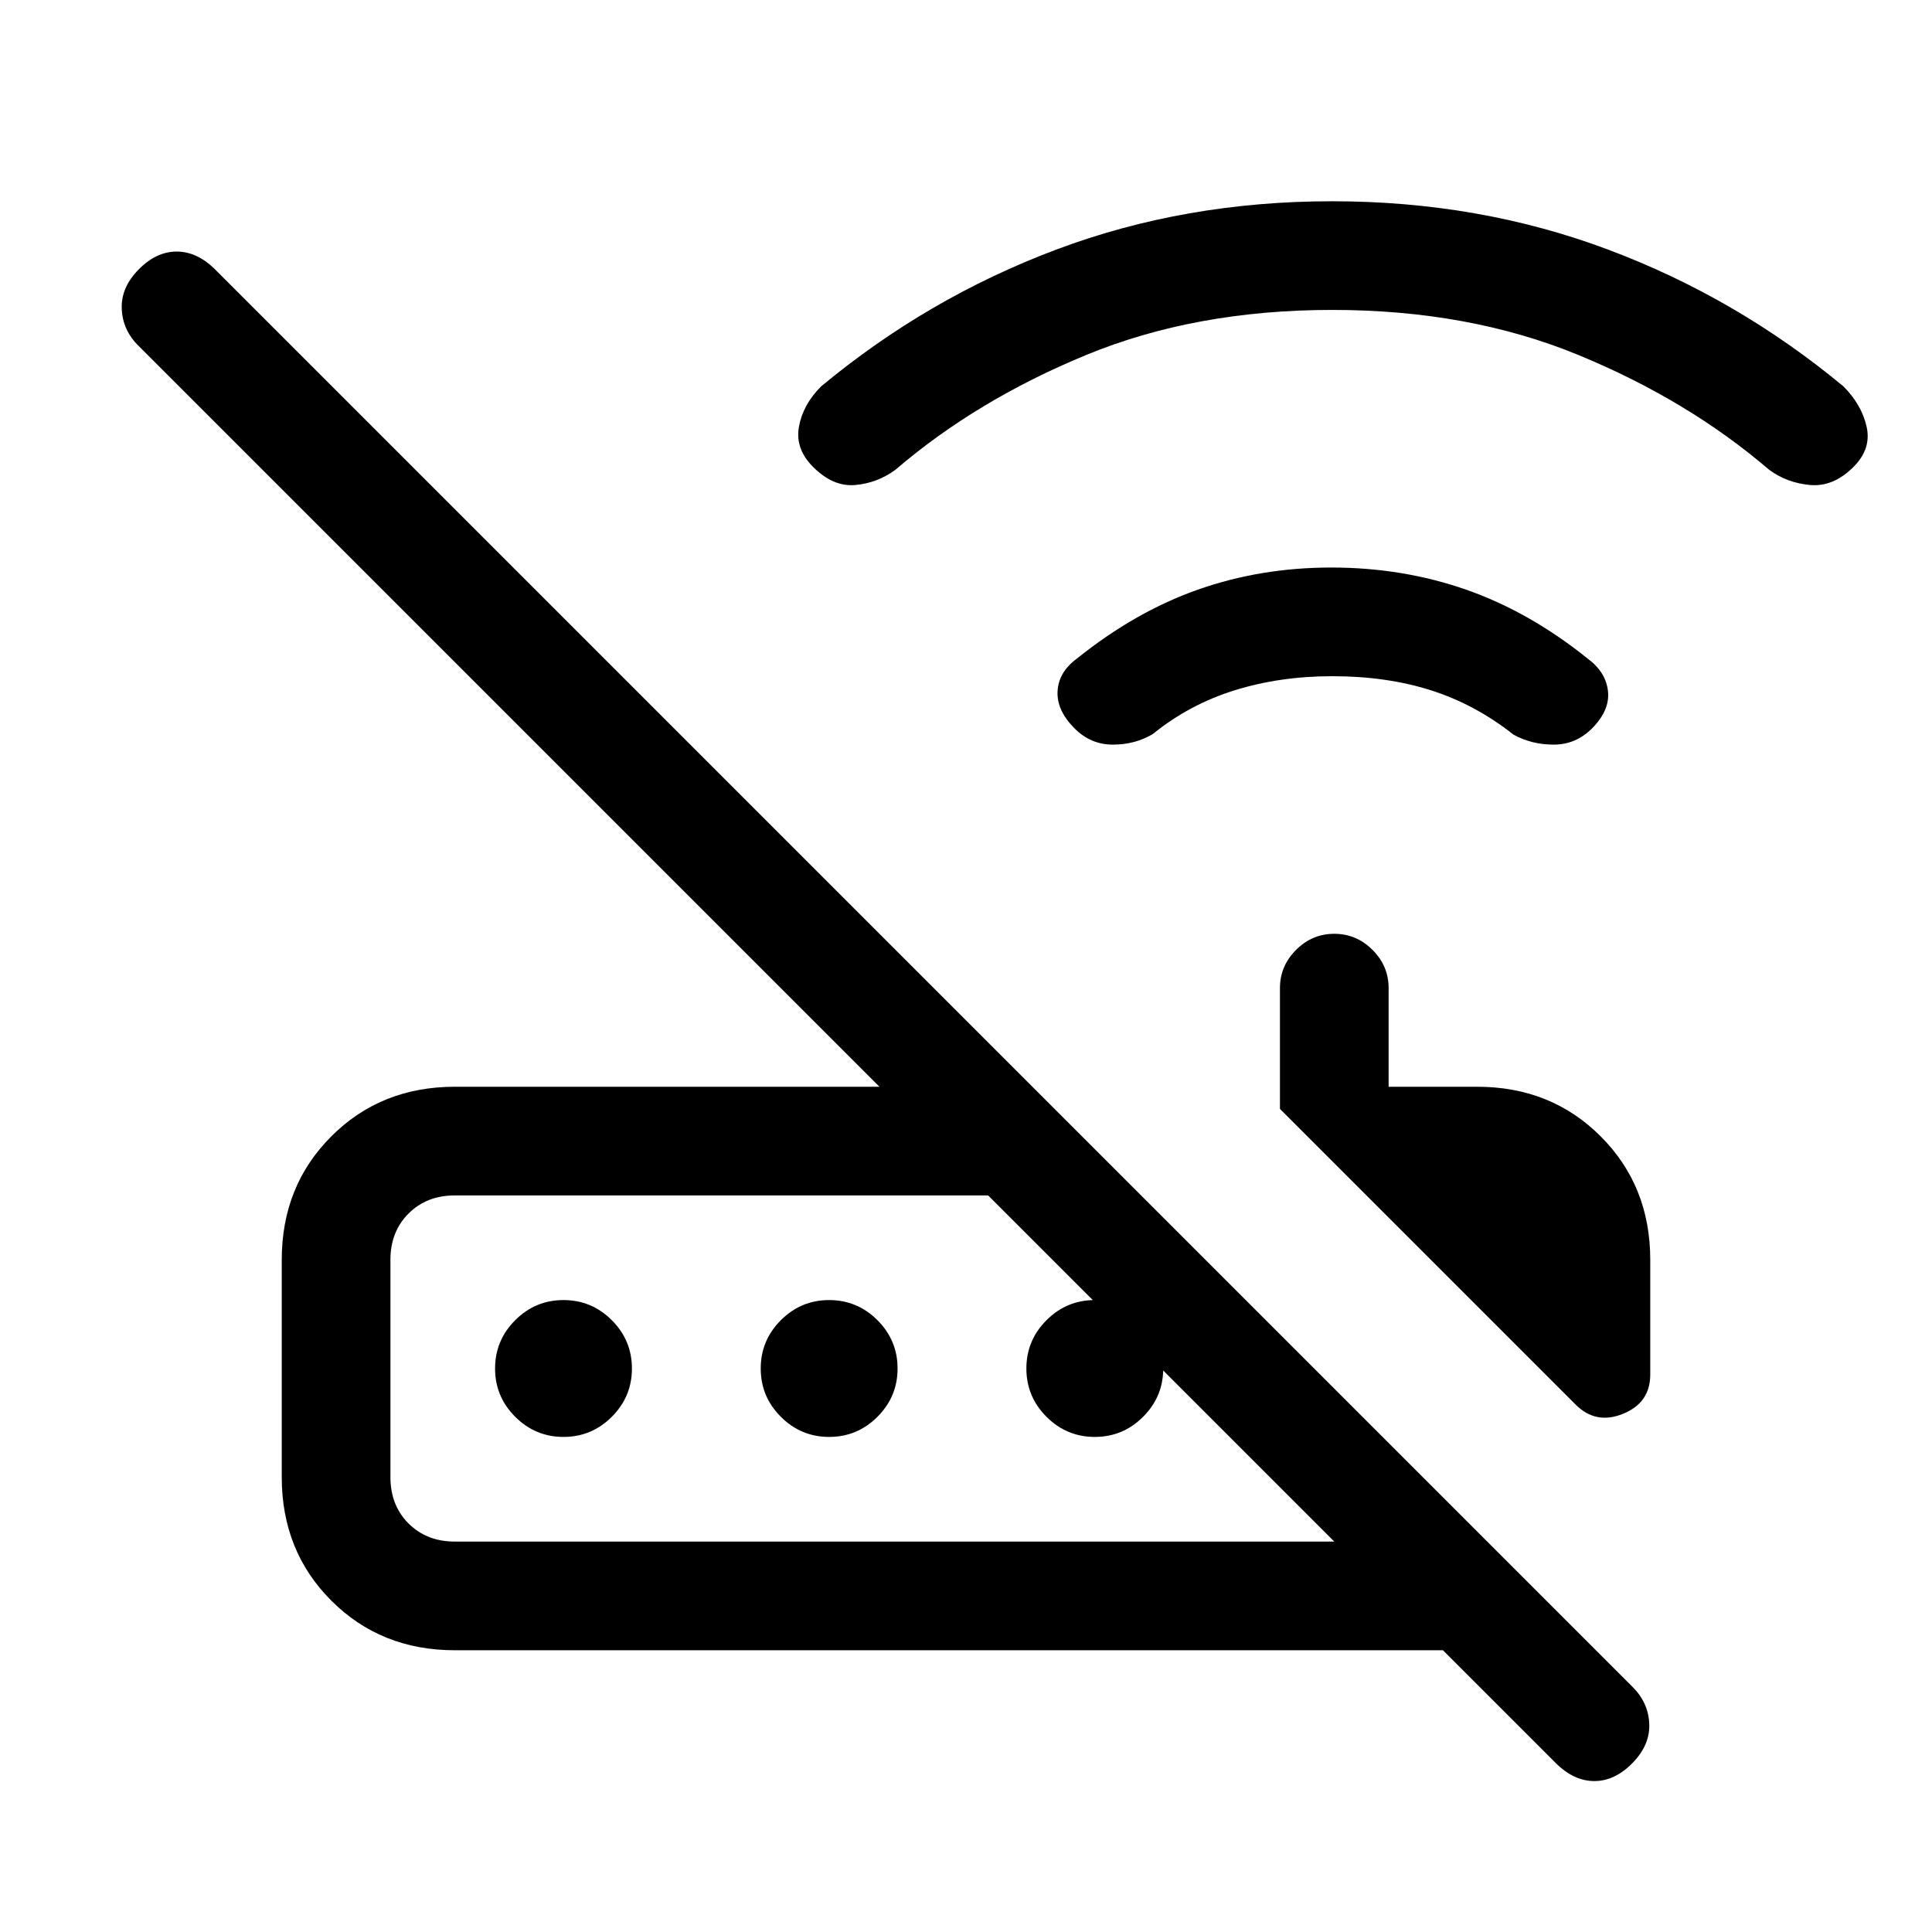 <svg xmlns="http://www.w3.org/2000/svg" height="24" viewBox="0 -960 960 960" width="24"><path d="M783-262 636-409v-60q0-11 8-19t19-8q11 0 19 8t8 19v49h44q36.72 0 61.36 24.64Q820-370.73 820-334v57.04q0 13.96-13.5 19.46T783-262Zm-557 68h437L491-366H226q-14 0-23 9t-9 23v108q0 14 9 23t23 9Zm0 54q-36.73 0-61.36-24.64Q140-189.27 140-226v-108q0-36.73 24.64-61.36Q189.27-420 226-420h211L69-788q-8-7.73-8.5-18.37Q60-817 68.79-826q8.79-9 19-9t19.21 9l704 704q8 7.82 8.5 18.41T811.21-84q-8.79 9-19 9T773-84l-56-56H226Zm54-106q-14 0-24-10t-10-24q0-14 10-24t24-10q14 0 24 10t10 24q0 14-10 24t-24 10Zm132 0q-14 0-24-10t-10-24q0-14 10-24t24-10q14 0 24 10t10 24q0 14-10 24t-24 10Zm132 0q-14 0-24-10t-10-24q0-14 10-24t24-10q14 0 24 10t10 24q0 14-10 24t-24 10Zm-350 52v-172 172Zm468-430q-26 0-48.5 7t-40.66 21.73Q564-590 553-590t-19-8q-9-9-8.5-18.5t9.5-16.17Q564-656 595.19-667q31.18-11 66.34-11 35.47 0 66.97 11t60.5 34.33q9 6.67 10 16.17 1 9.5-8 18.5-8 8-19 8t-20-5q-19-15-41-22t-49-7Zm0-182q-68 0-122.38 22.43-54.38 22.42-94.72 57.02Q436-720 425-719q-11 1-21-9-9-9-7-20t11-20q53-44 116.89-68 63.88-24 137-24Q735-860 799-836q64 24 117 68 9 9 11.5 20t-6.5 20q-10 10-21.5 9t-20.4-7.55q-40.34-34.6-94.72-57.02Q730-806 662-806Z"/></svg>